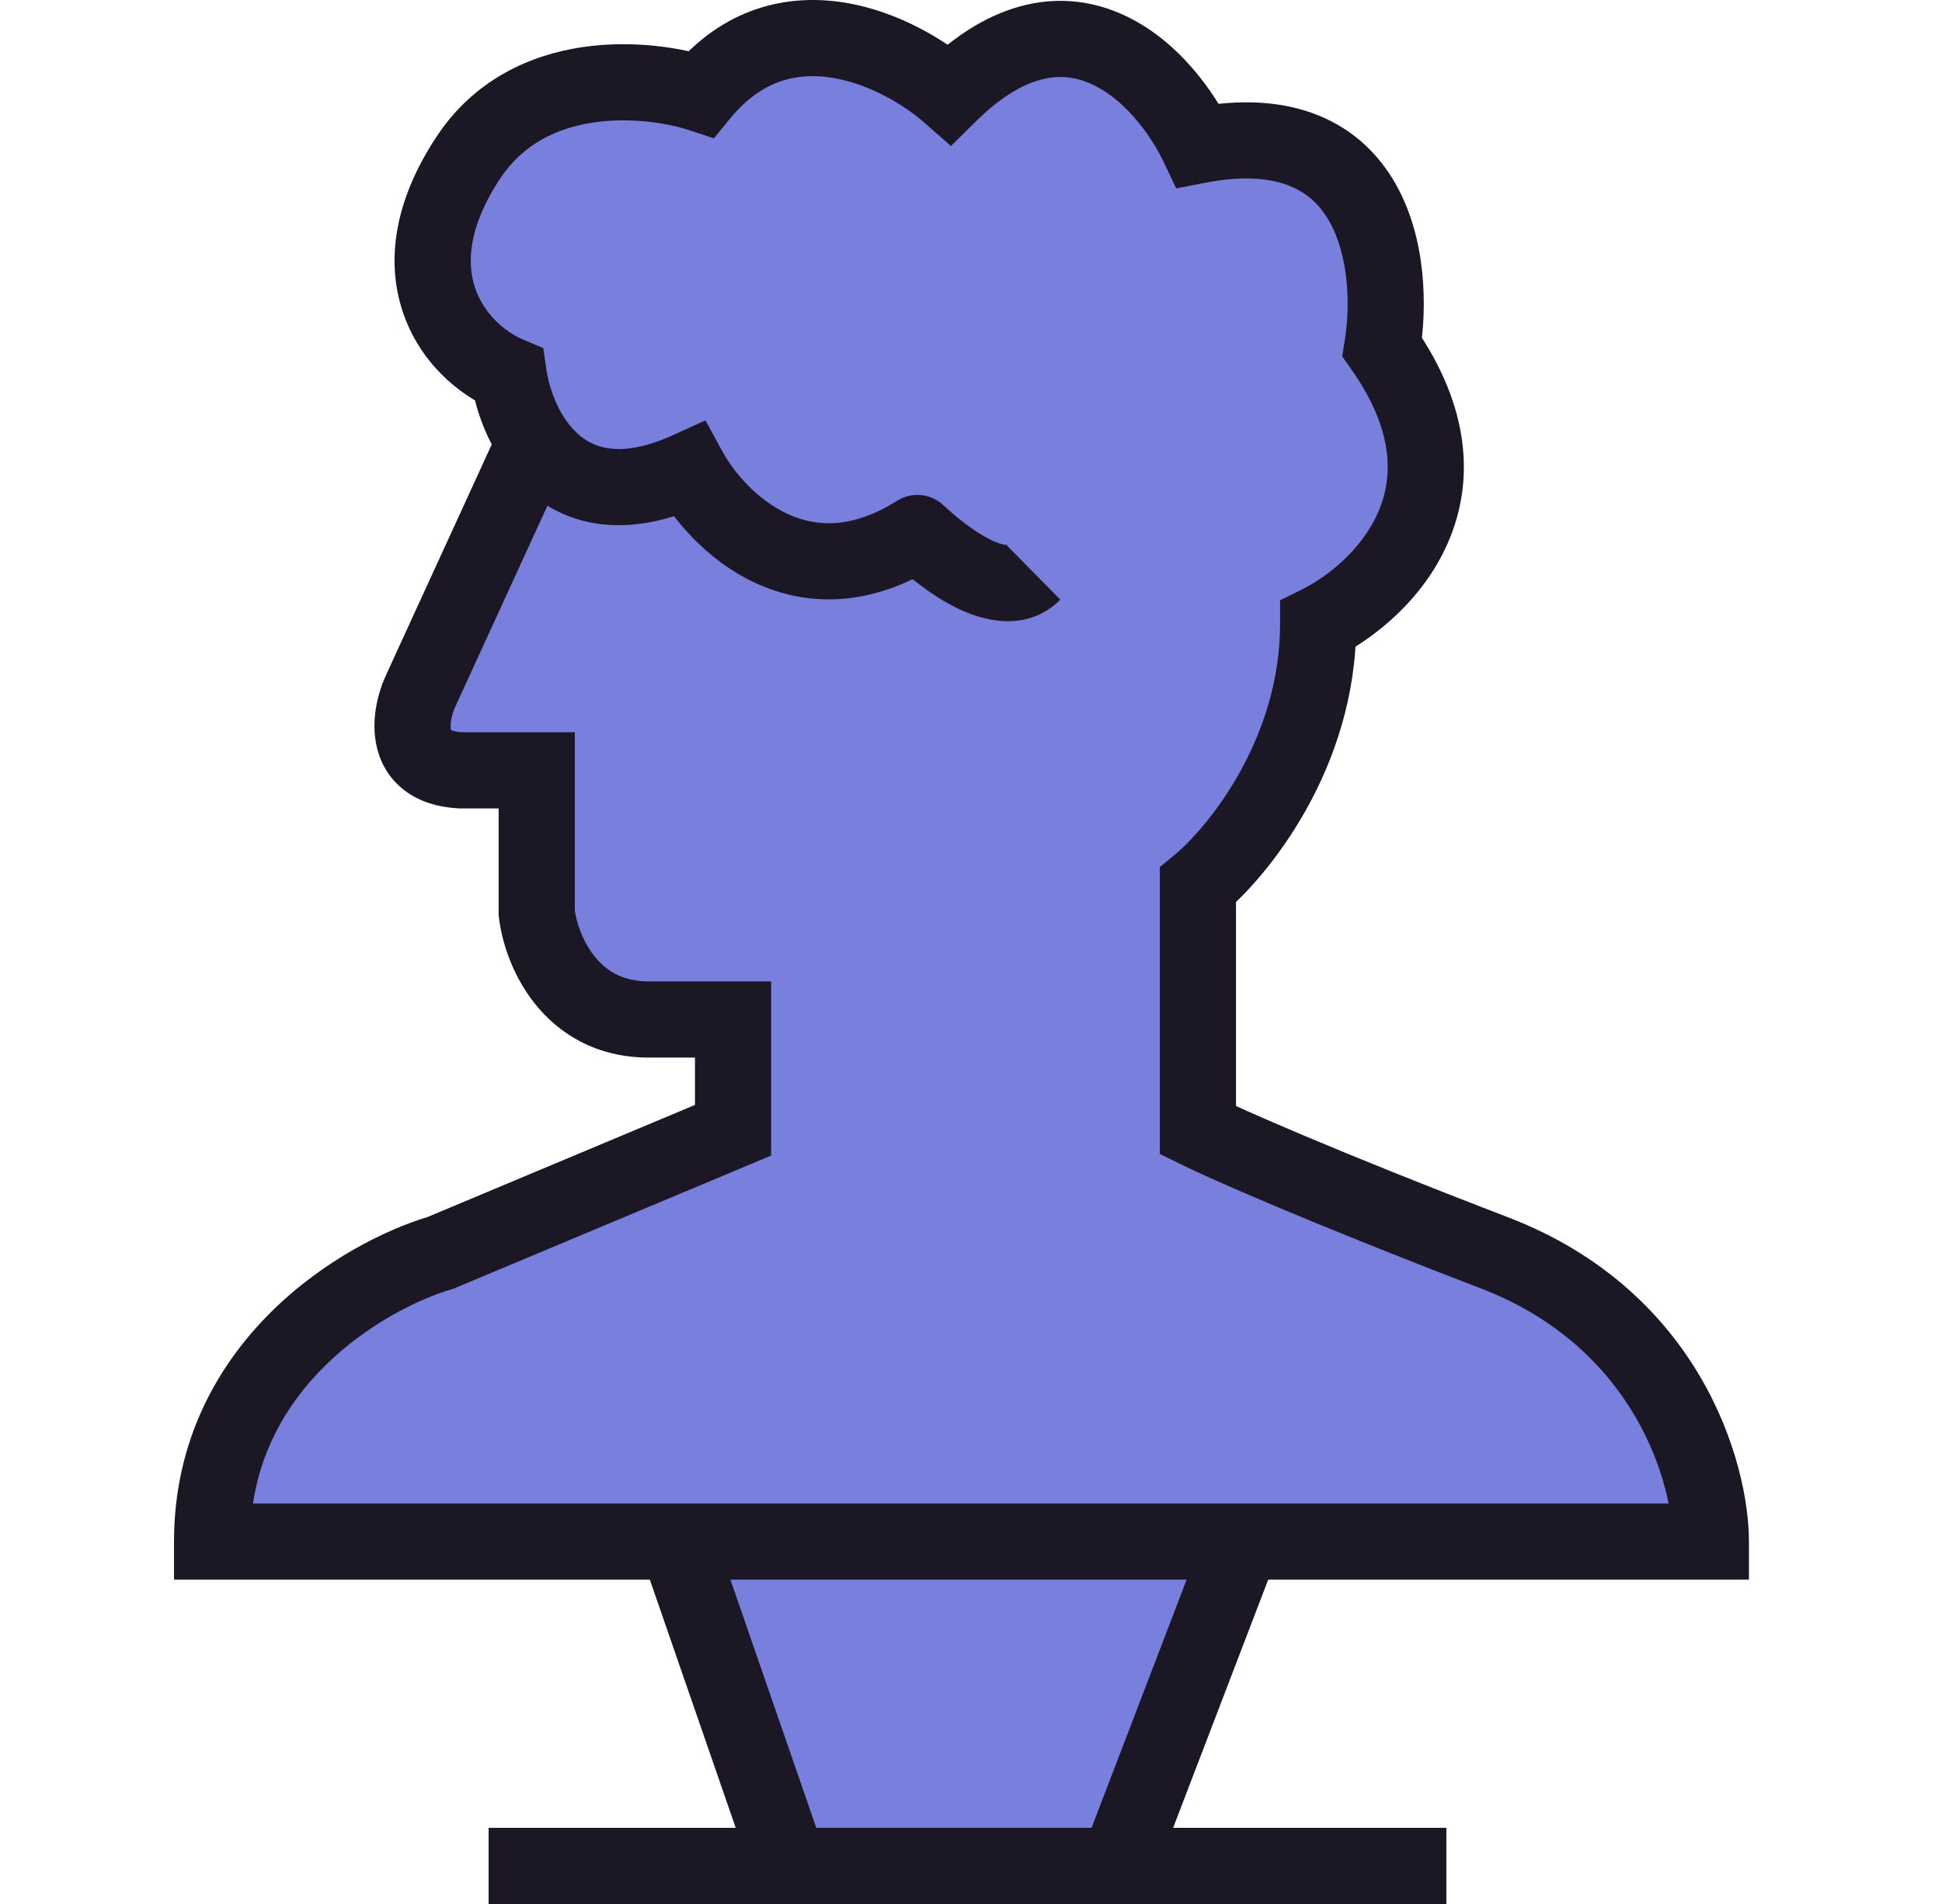 <svg width="51" height="50" viewBox="0 0 51 50" fill="none" xmlns="http://www.w3.org/2000/svg">
<path d="M20.725 49L17.778 40.483H5.57C5.57 35.83 9.569 33.489 11.569 32.901L19.251 29.681V26.773H17.041C14.937 26.773 14.2 24.903 14.095 23.968V20.229H12.095C10.537 20.146 10.744 18.81 11.043 18.152L14.043 11.608C13.646 11.04 13.434 10.37 13.358 9.843C11.884 9.219 10.306 7.142 12.306 4.13C13.905 1.72 17.041 2.018 18.409 2.468C20.598 -0.191 23.672 1.36 24.934 2.468C28.134 -0.689 30.617 2.053 31.459 3.818C36.174 2.904 36.651 6.969 36.3 9.116C38.995 12.938 36.3 15.555 34.617 16.386C34.617 19.793 32.512 22.376 31.459 23.241V29.681C32.161 30.027 34.701 31.156 39.247 32.901C43.794 34.646 44.93 38.683 44.93 40.483H32.617L29.355 49H20.725Z" fill="#787FDC"/>
<path d="M5.57 40.483H4.57V41.483H5.57V40.483ZM44.93 40.483V41.483H45.93V40.483H44.93ZM39.247 32.901L38.889 33.834L39.247 32.901ZM31.459 29.681H30.459V30.303L31.017 30.578L31.459 29.681ZM31.459 23.241L30.824 22.469L30.459 22.769V23.241H31.459ZM34.617 16.386L34.174 15.489L33.617 15.764V16.386H34.617ZM36.3 9.116L35.313 8.954L35.248 9.358L35.483 9.692L36.3 9.116ZM31.459 3.818L30.557 4.249L30.89 4.947L31.65 4.8L31.459 3.818ZM24.934 2.468L24.275 3.22L24.974 3.834L25.637 3.18L24.934 2.468ZM18.409 2.468L18.097 3.418L18.747 3.632L19.181 3.104L18.409 2.468ZM12.306 4.13L13.139 4.683L12.306 4.13ZM13.358 9.843L14.348 9.699L14.267 9.141L13.747 8.922L13.358 9.843ZM18.094 12.335L18.972 11.856L18.526 11.04L17.679 11.425L18.094 12.335ZM24.092 13.997L24.775 13.267C24.443 12.956 23.944 12.909 23.559 13.151L24.092 13.997ZM11.043 18.152L10.134 17.735L10.132 17.739L11.043 18.152ZM12.095 20.229L12.042 21.228L12.068 21.229H12.095V20.229ZM14.095 20.229H15.095V19.229H14.095V20.229ZM14.095 23.968H13.095V24.024L13.101 24.08L14.095 23.968ZM19.251 26.773H20.251V25.773H19.251V26.773ZM19.251 29.681L19.638 30.603L20.251 30.346V29.681H19.251ZM11.569 32.901L11.851 33.86L11.904 33.844L11.955 33.823L11.569 32.901ZM12.832 49V50H20.725V49V48H12.832V49ZM20.725 49L21.67 48.673L18.723 40.156L17.778 40.483L16.833 40.81L19.78 49.327L20.725 49ZM20.725 49V50H29.355V49V48H20.725V49ZM29.355 49V50H37.984V49V48H29.355V49ZM32.617 40.483L31.683 40.125L28.421 48.642L29.355 49L30.288 49.358L33.551 40.841L32.617 40.483ZM5.57 40.483V41.483H17.778V40.483V39.483H5.57V40.483ZM17.778 40.483V41.483H32.617V40.483V39.483H17.778V40.483ZM32.617 40.483V41.483H44.93V40.483V39.483H32.617V40.483ZM44.93 40.483H45.93C45.93 38.39 44.641 33.9 39.605 31.967L39.247 32.901L38.889 33.834C42.946 35.392 43.93 38.975 43.93 40.483H44.93ZM39.247 32.901L39.605 31.967C35.068 30.226 32.562 29.11 31.902 28.784L31.459 29.681L31.017 30.578C31.76 30.945 34.334 32.086 38.889 33.834L39.247 32.901ZM31.459 29.681H32.459V23.241H31.459H30.459V29.681H31.459ZM31.459 23.241L32.094 24.014C33.296 23.026 35.617 20.184 35.617 16.386H34.617H33.617C33.617 19.402 31.728 21.726 30.824 22.469L31.459 23.241ZM34.617 16.386L35.059 17.283C36.043 16.797 37.346 15.788 38.014 14.277C38.72 12.684 38.643 10.704 37.118 8.539L36.3 9.116L35.483 9.692C36.651 11.349 36.575 12.589 36.186 13.468C35.76 14.429 34.874 15.144 34.174 15.489L34.617 16.386ZM36.3 9.116L37.287 9.277C37.481 8.093 37.473 6.276 36.649 4.825C36.221 4.073 35.569 3.415 34.631 3.033C33.704 2.655 32.584 2.582 31.269 2.837L31.459 3.818L31.65 4.8C32.692 4.598 33.4 4.69 33.877 4.885C34.343 5.075 34.673 5.395 34.91 5.813C35.415 6.703 35.471 7.992 35.313 8.954L36.3 9.116ZM31.459 3.818L32.362 3.388C31.889 2.395 30.92 1.034 29.494 0.387C28.755 0.051 27.895 -0.09 26.962 0.124C26.041 0.335 25.127 0.873 24.232 1.756L24.934 2.468L25.637 3.18C26.341 2.485 26.938 2.181 27.408 2.074C27.867 1.968 28.281 2.032 28.667 2.208C29.494 2.583 30.188 3.476 30.557 4.249L31.459 3.818ZM24.934 2.468L25.594 1.716C24.864 1.077 23.614 0.3 22.179 0.068C20.675 -0.175 18.987 0.193 17.637 1.833L18.409 2.468L19.181 3.104C20.021 2.084 20.963 1.898 21.86 2.043C22.824 2.199 23.741 2.752 24.275 3.22L24.934 2.468ZM18.409 2.468L18.722 1.518C17.916 1.253 16.631 1.041 15.298 1.237C13.944 1.437 12.469 2.075 11.472 3.577L12.306 4.13L13.139 4.683C13.741 3.775 14.634 3.357 15.59 3.216C16.567 3.072 17.535 3.233 18.097 3.418L18.409 2.468ZM12.306 4.13L11.472 3.577C10.339 5.284 10.134 6.877 10.582 8.202C11.015 9.485 12.008 10.358 12.968 10.764L13.358 9.843L13.747 8.922C13.234 8.704 12.701 8.226 12.477 7.562C12.267 6.94 12.273 5.988 13.139 4.683L12.306 4.13ZM18.094 12.335L17.216 12.814C17.657 13.622 18.537 14.695 19.806 15.294C21.143 15.925 22.821 15.981 24.626 14.843L24.092 13.997L23.559 13.151C22.333 13.925 21.38 13.825 20.66 13.485C19.871 13.113 19.267 12.399 18.972 11.856L18.094 12.335ZM24.092 13.997L23.41 14.728C23.764 15.059 24.401 15.606 25.107 15.957C25.742 16.273 26.927 16.655 27.847 15.748L27.144 15.036L26.442 14.324C26.439 14.327 26.448 14.319 26.463 14.313C26.476 14.309 26.472 14.313 26.442 14.312C26.366 14.31 26.219 14.277 25.998 14.166C25.555 13.946 25.088 13.559 24.775 13.267L24.092 13.997ZM13.358 9.843L12.368 9.986C12.462 10.634 12.72 11.46 13.223 12.181L14.043 11.608L14.863 11.036C14.573 10.621 14.406 10.106 14.348 9.699L13.358 9.843ZM14.043 11.608L13.223 12.181C13.672 12.824 14.344 13.419 15.288 13.67C16.232 13.92 17.312 13.79 18.508 13.245L18.094 12.335L17.679 11.425C16.784 11.833 16.186 11.839 15.801 11.736C15.417 11.635 15.11 11.389 14.863 11.036L14.043 11.608ZM14.043 11.608L13.134 11.191L10.134 17.735L11.043 18.152L11.952 18.569L14.952 12.025L14.043 11.608ZM11.043 18.152L10.132 17.739C9.939 18.164 9.719 18.909 9.902 19.646C10.001 20.047 10.223 20.454 10.629 20.76C11.024 21.059 11.512 21.2 12.042 21.228L12.095 20.229L12.148 19.231C12.024 19.224 11.944 19.206 11.895 19.191C11.871 19.183 11.856 19.176 11.847 19.171C11.842 19.169 11.839 19.167 11.837 19.166C11.835 19.165 11.834 19.164 11.834 19.164C11.834 19.164 11.834 19.164 11.835 19.165C11.836 19.166 11.838 19.168 11.839 19.169C11.842 19.172 11.845 19.176 11.847 19.179C11.851 19.185 11.848 19.183 11.843 19.166C11.833 19.124 11.826 19.038 11.848 18.909C11.869 18.784 11.911 18.659 11.953 18.565L11.043 18.152ZM12.095 20.229V21.229H14.095V20.229V19.229H12.095V20.229ZM14.095 20.229H13.095V23.968H14.095H15.095V20.229H14.095ZM14.095 23.968L13.101 24.08C13.17 24.695 13.436 25.582 14.033 26.34C14.658 27.134 15.645 27.773 17.041 27.773V26.773V25.773C16.333 25.773 15.899 25.477 15.604 25.102C15.28 24.691 15.124 24.176 15.088 23.857L14.095 23.968ZM17.041 26.773V27.773H19.251V26.773V25.773H17.041V26.773ZM19.251 26.773H18.251V29.681H19.251H20.251V26.773H19.251ZM19.251 29.681L18.865 28.759L11.182 31.979L11.569 32.901L11.955 33.823L19.638 30.603L19.251 29.681ZM11.569 32.901L11.286 31.942C10.148 32.277 8.497 33.087 7.115 34.458C5.715 35.847 4.57 37.839 4.57 40.483H5.57H6.57C6.57 38.473 7.424 36.969 8.524 35.877C9.642 34.768 10.99 34.114 11.851 33.86L11.569 32.901Z" fill="#1B1725"/>
</svg>
